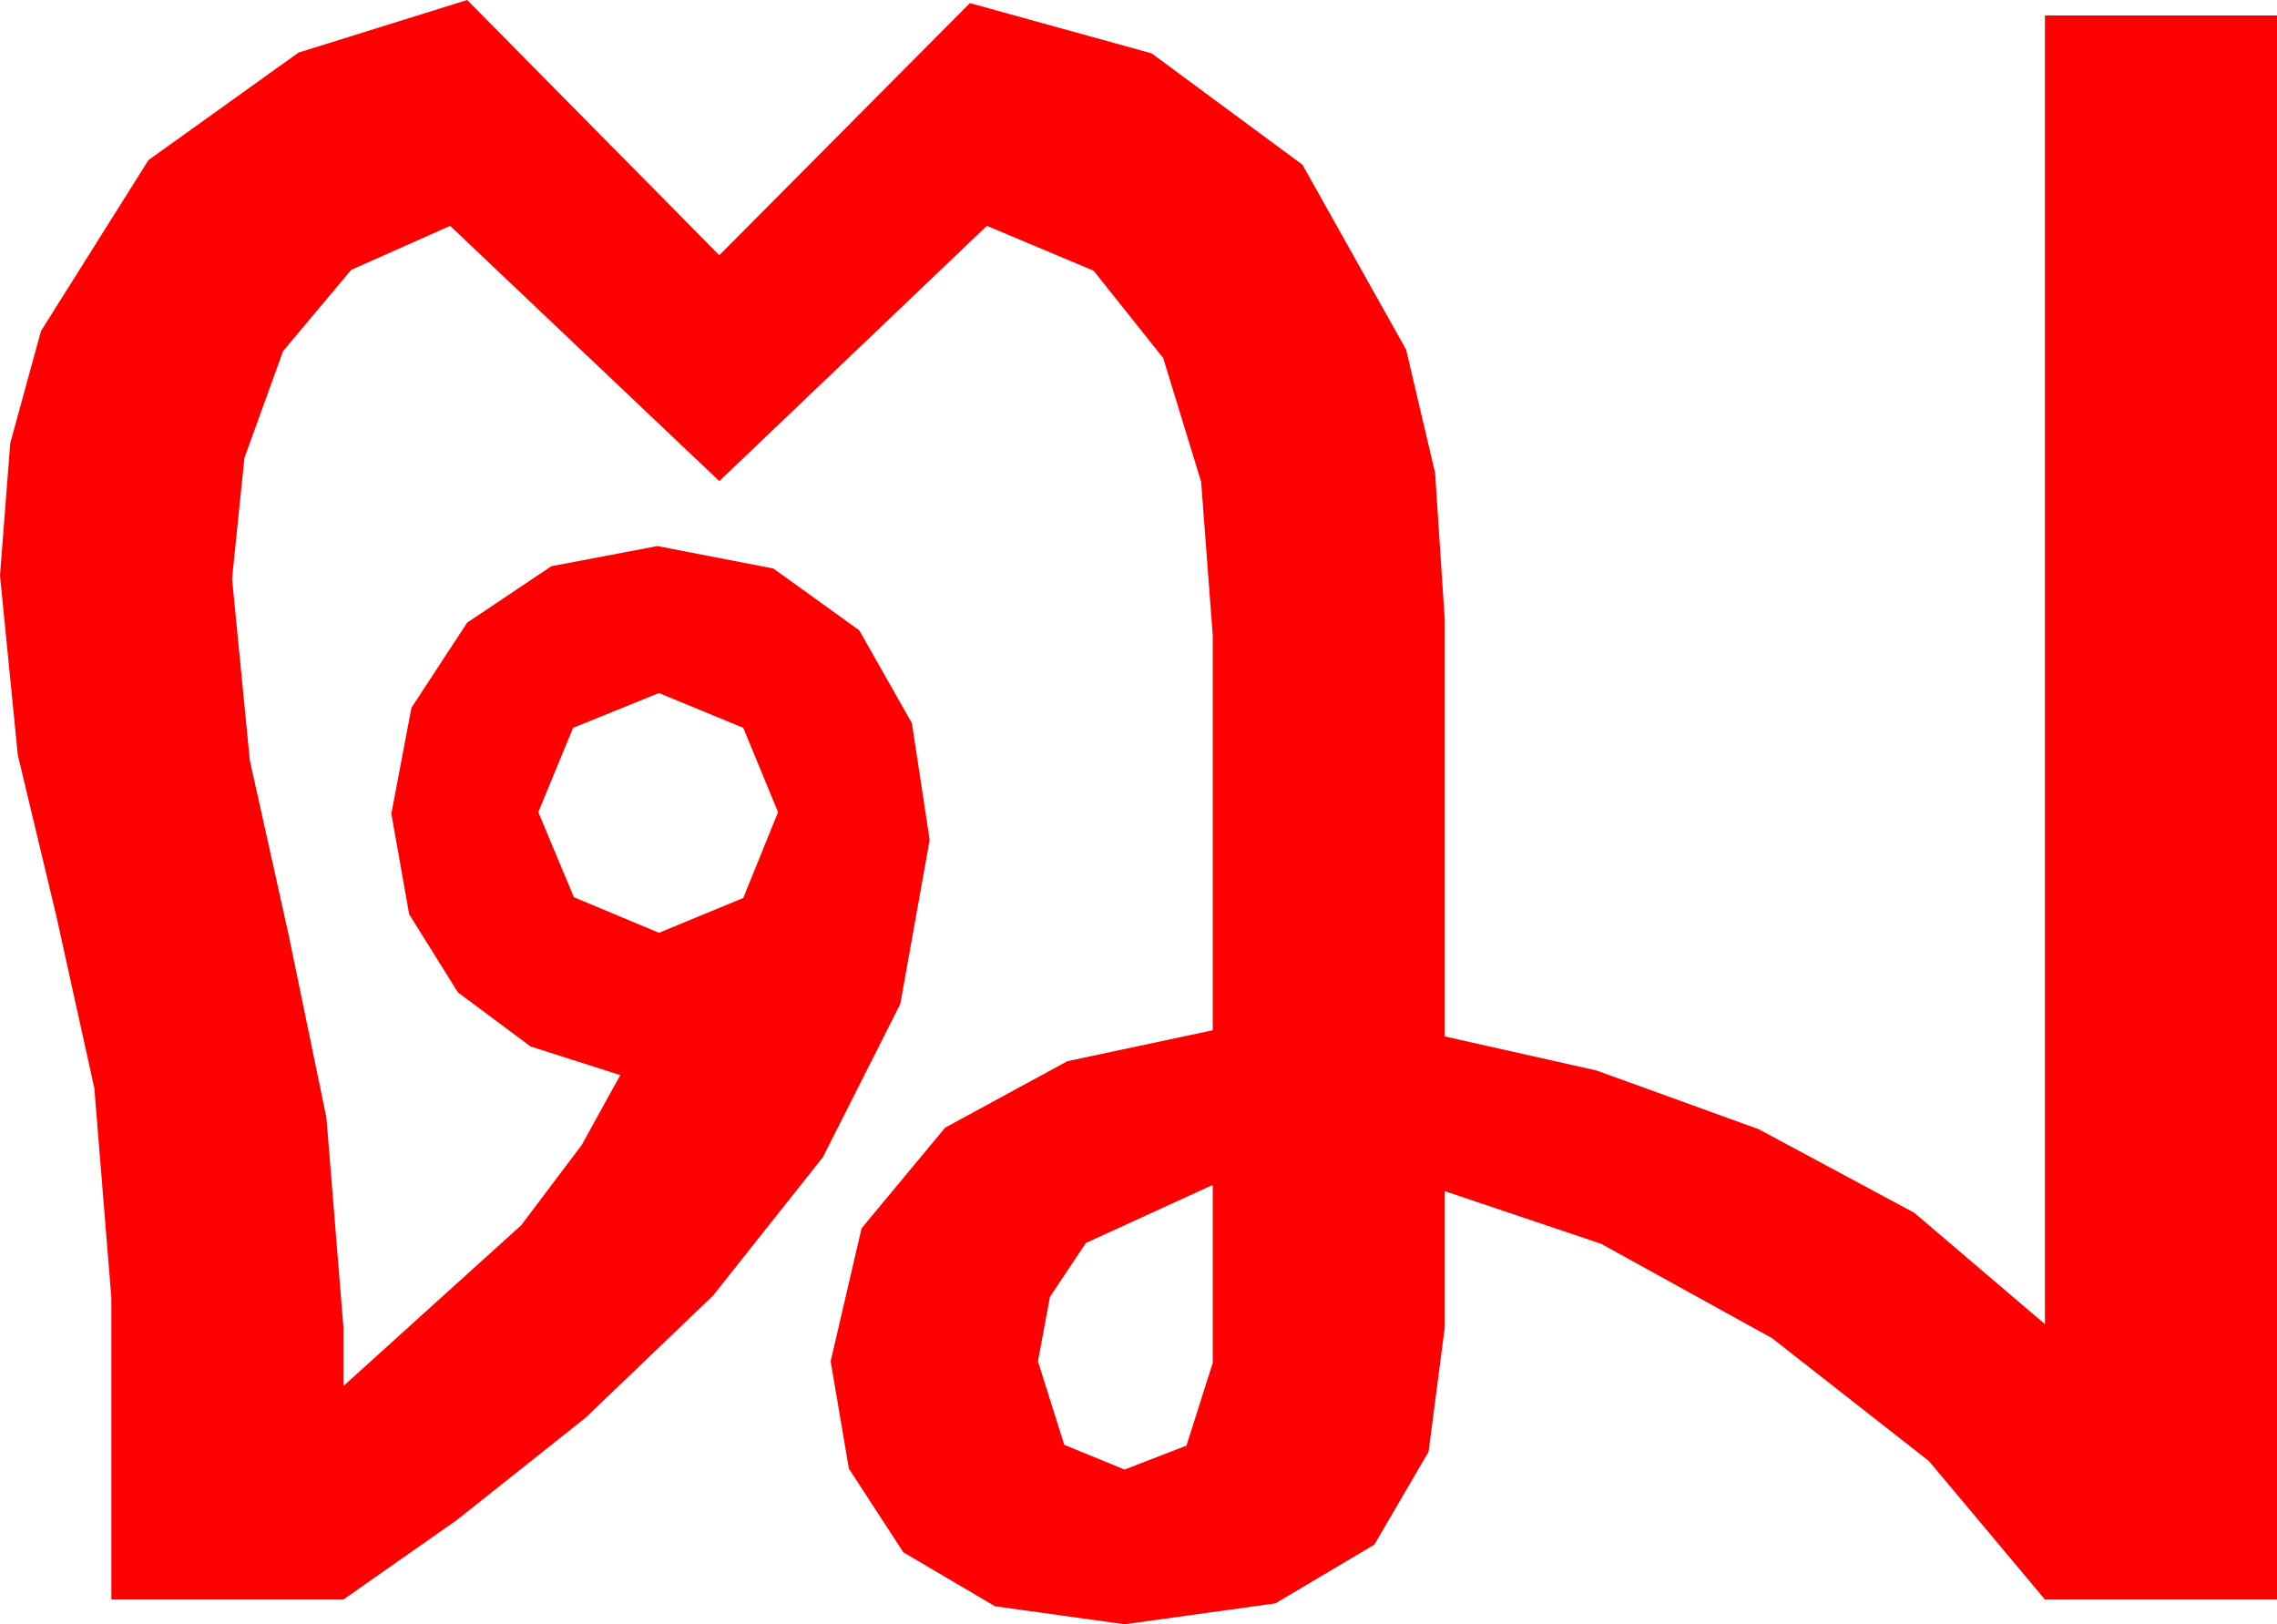 <?xml version="1.0" encoding="utf-8"?>
<!DOCTYPE svg PUBLIC "-//W3C//DTD SVG 1.1//EN" "http://www.w3.org/Graphics/SVG/1.1/DTD/svg11.dtd">
<svg width="43.125" height="30.762" xmlns="http://www.w3.org/2000/svg" xmlns:xlink="http://www.w3.org/1999/xlink" xmlns:xml="http://www.w3.org/XML/1998/namespace" version="1.1">
  <g>
    <g>
      <path style="fill:#FF0000;fill-opacity:1" d="M22.969,22.441L20.566,23.54 19.885,24.562 19.658,25.781 20.156,27.363 21.299,27.832 22.471,27.378 22.969,25.811 22.969,22.441z M12.48,13.125L10.854,13.784 10.195,15.381 10.869,16.992 12.48,17.666 14.077,17.007 14.736,15.381 14.077,13.784 12.48,13.125z M8.848,0L13.623,4.834 18.369,0.059 21.812,1.011 24.668,3.12 26.631,6.621 27.18,8.958 27.363,11.748 27.363,19.629 30.234,20.273 33.311,21.387 36.255,22.969 38.73,25.078 38.73,0.293 43.125,0.293 43.125,30.293 38.73,30.293 36.533,27.671 33.56,25.342 30.322,23.555 27.363,22.559 27.363,25.137 27.056,27.495 26.03,29.253 24.155,30.366 21.299,30.762 18.845,30.421 17.109,29.399 16.077,27.814 15.732,25.781 16.318,23.262 17.9,21.357 20.215,20.098 22.969,19.512 22.969,12.041 22.749,9.126 22.031,6.782 20.713,5.127 18.691,4.277 13.623,9.111 8.525,4.277 6.65,5.112 5.361,6.65 4.629,8.672 4.395,10.957 4.731,14.399 5.464,17.695 6.182,21.167 6.504,25.137 6.504,26.25 9.873,23.203 11.016,21.687 11.748,20.361 10.049,19.819 8.672,18.794 7.749,17.314 7.412,15.41 7.793,13.403 8.848,11.792 10.444,10.723 12.451,10.342 14.648,10.767 16.274,11.938 17.271,13.696 17.607,15.908 17.051,19.014 15.586,21.914 13.506,24.536 11.089,26.851 8.657,28.784 6.504,30.293 2.109,30.293 2.109,24.58 1.787,20.61 1.069,17.358 0.337,14.297 0,10.898 0.194,8.394 0.776,6.27 2.812,3.032 5.654,0.996 8.848,0z" />
    </g>
  </g>
</svg>